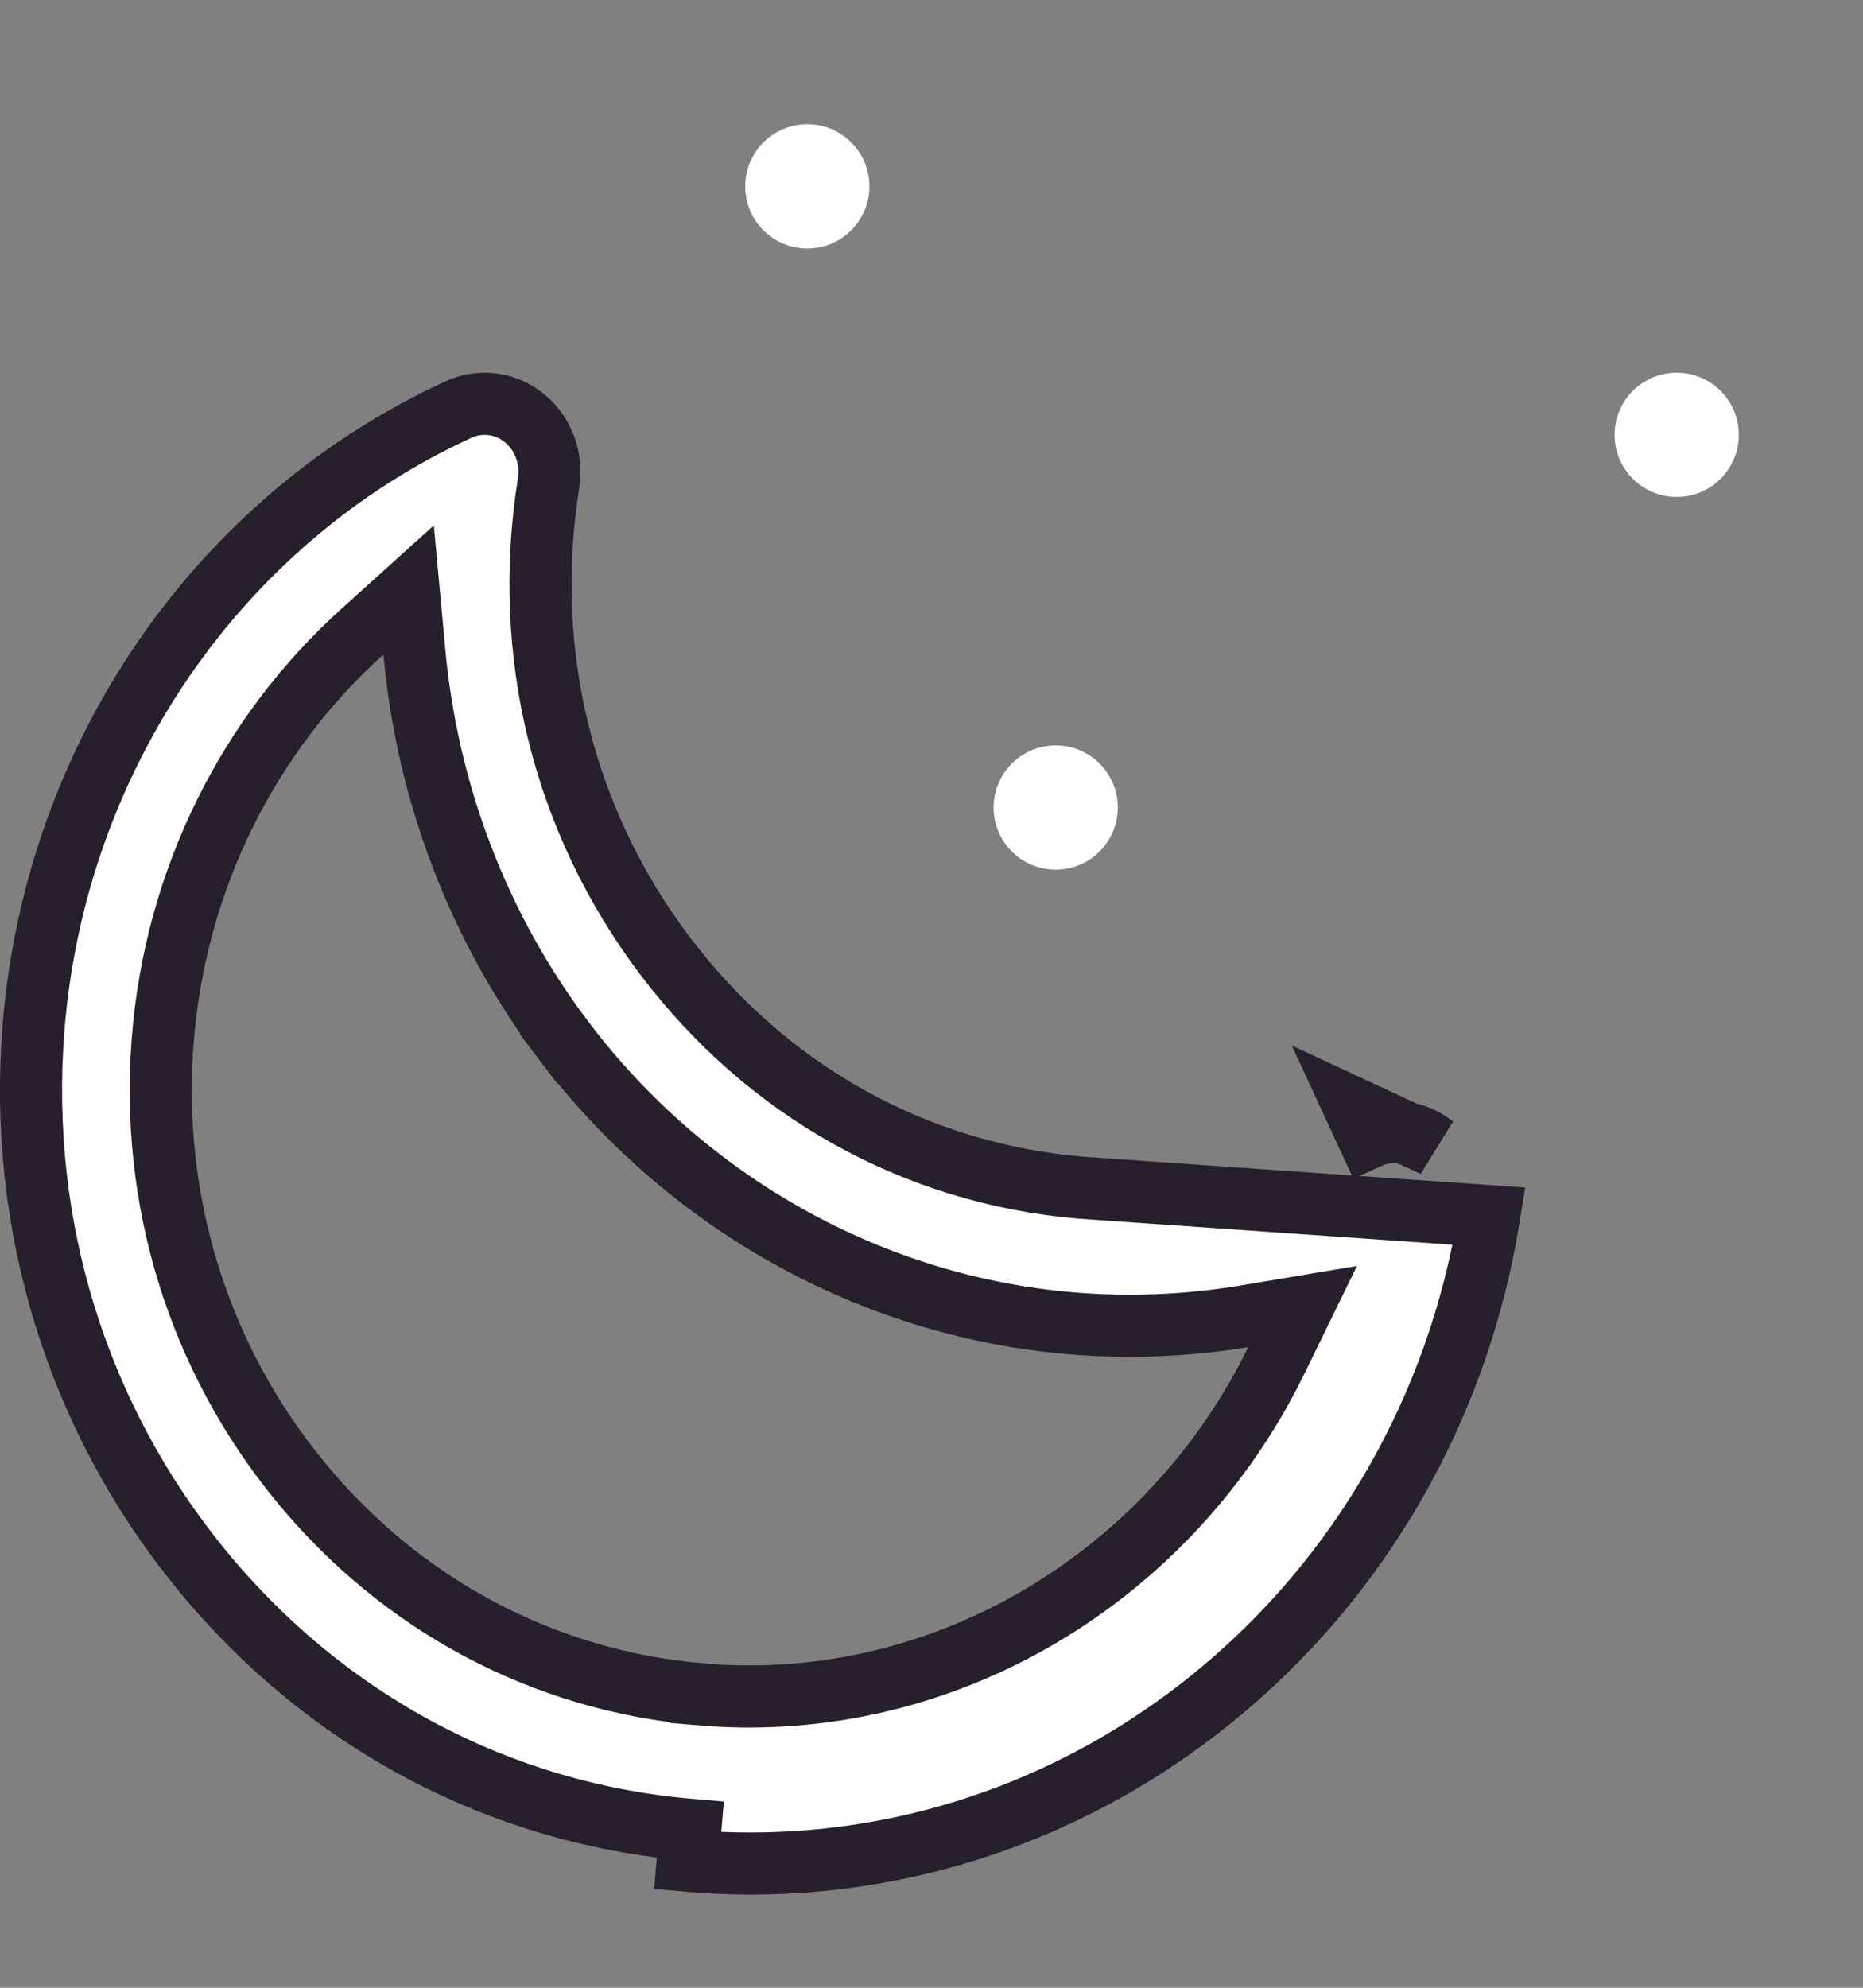 <svg width="15" height="16" viewBox="0 0 15 16" fill="none" xmlns="http://www.w3.org/2000/svg">
<rect x="0" y="0" width="15" height="16" fill="#808080" stroke="none"/>
<path d="M8.701 9.56L8.701 9.56L11.99 9.789C11.743 11.329 10.95 12.709 9.757 13.674C8.689 14.538 7.386 15 6.041 15C5.873 15 5.705 14.993 5.537 14.978L5.558 14.729C5.558 14.729 5.558 14.729 5.558 14.729C4.02 14.598 2.623 13.856 1.623 12.636C0.623 11.416 0.142 9.867 0.27 8.271L0.27 8.271C0.446 6.088 1.76 4.183 3.693 3.296C3.866 3.217 4.067 3.241 4.218 3.362L4.218 3.362C4.371 3.484 4.449 3.685 4.417 3.888C4.199 5.25 4.531 6.603 5.353 7.692L5.353 7.692C6.175 8.78 7.365 9.446 8.701 9.56ZM11.019 9.157C11.192 9.078 11.393 9.103 11.544 9.223L10.914 8.93L11.019 9.157C11.019 9.157 11.019 9.157 11.019 9.157ZM5.643 13.638L5.643 13.639C7.611 13.806 9.428 12.685 10.275 10.953L10.488 10.517L10.01 10.597C9.551 10.672 9.082 10.691 8.616 10.651L8.616 10.651C7.014 10.514 5.526 9.684 4.535 8.371L4.335 8.522L4.535 8.371C3.851 7.465 3.439 6.376 3.336 5.246L3.29 4.749L2.92 5.083C2.002 5.908 1.414 7.078 1.311 8.363L1.311 8.363C1.206 9.662 1.598 10.927 2.415 11.923L2.415 11.923C3.232 12.919 4.379 13.53 5.643 13.638Z" fill="white" stroke="#26202C" stroke-width="0.5"/>
<circle cx="8.5" cy="6.5" r="0.5" fill="white"/>
<circle cx="6.5" cy="1.5" r="0.5" fill="white"/>
<circle cx="13.5" cy="3.5" r="0.5" fill="white"/>
</svg>
